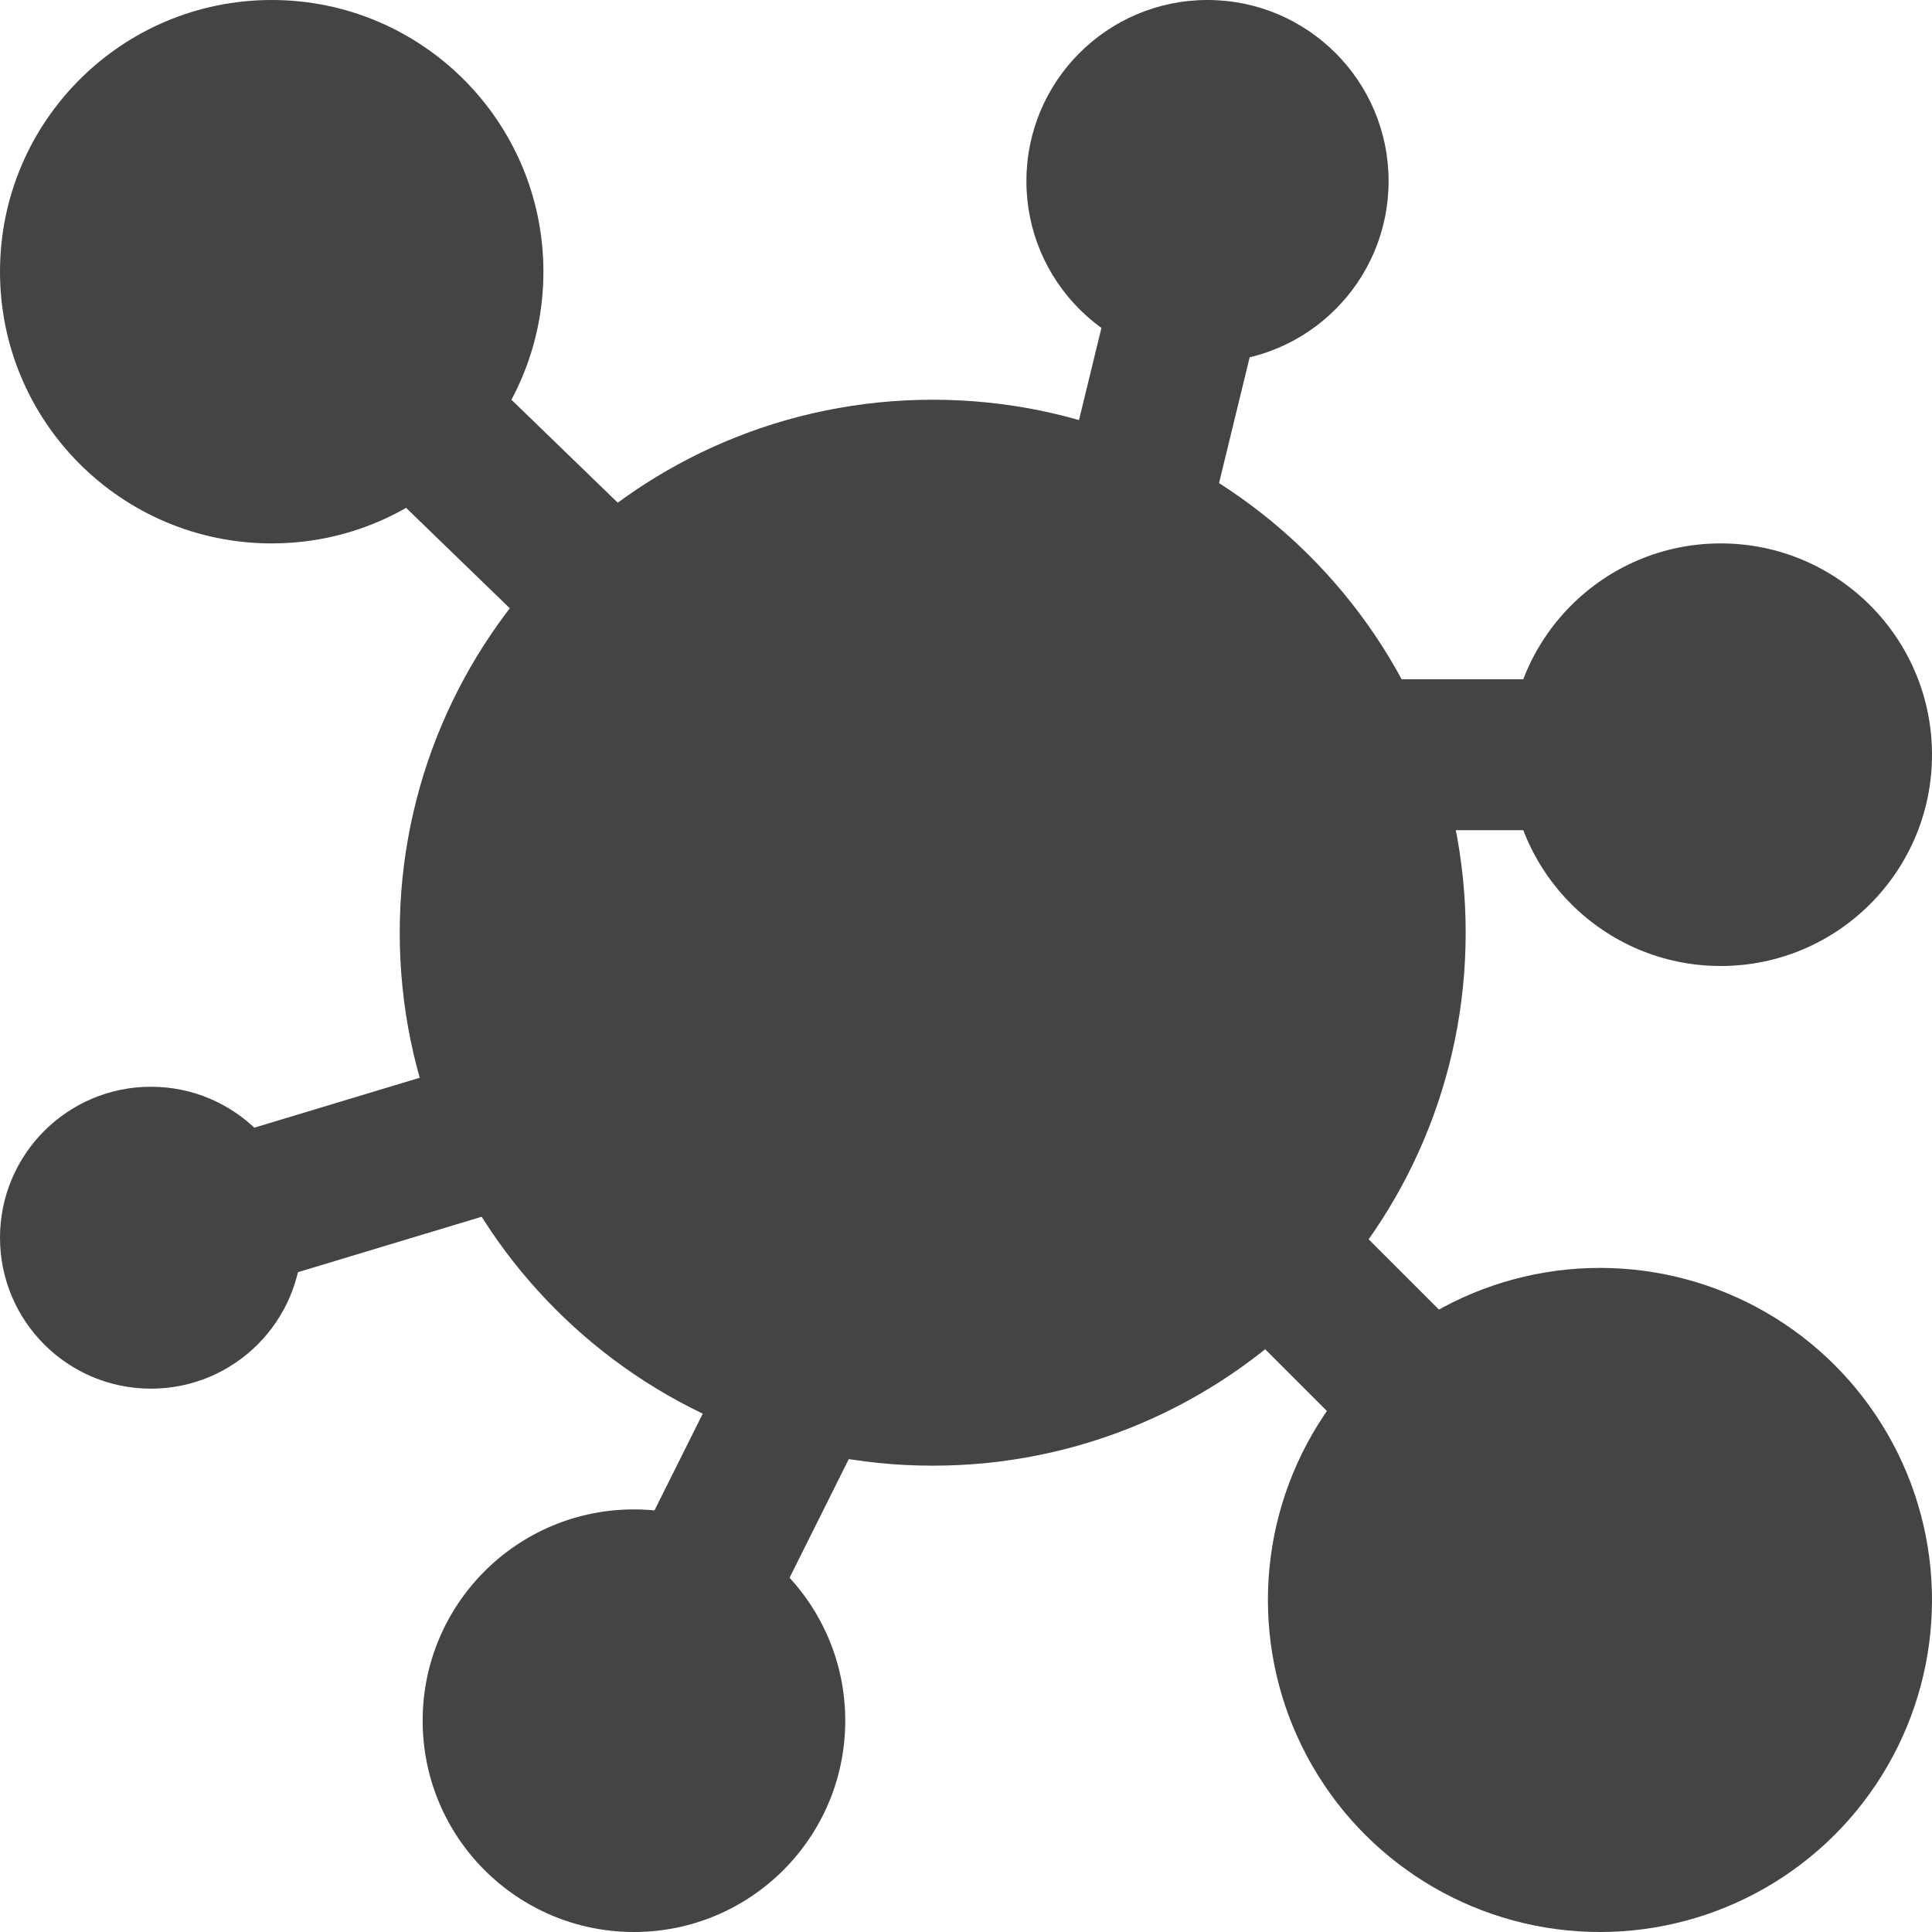 <svg width="30" height="30" viewBox="0 0 30 30" fill="none" xmlns="http://www.w3.org/2000/svg">
<path d="M14.483 22.759C9.912 22.759 6.207 19.053 6.207 14.483C6.207 9.912 9.912 6.207 14.483 6.207C19.053 6.207 22.759 9.912 22.759 14.483C22.759 19.053 19.053 22.759 14.483 22.759Z" fill="#444444"/>
<circle cx="2.344" cy="19.219" r="2.344" transform="rotate(90 2.344 19.219)" fill="#444444"/>
<ellipse cx="9.844" cy="26.719" rx="3.281" ry="3.281" transform="rotate(90 9.844 26.719)" fill="#444444"/>
<ellipse cx="26.719" cy="11.719" rx="3.281" ry="3.281" transform="rotate(90 26.719 11.719)" fill="#444444"/>
<path d="M18.75 5.625C17.197 5.625 15.938 4.366 15.938 2.812C15.938 1.259 17.197 -1.00276e-07 18.75 -6.45992e-08C20.303 -2.8922e-08 21.562 1.259 21.562 2.812C21.562 4.366 20.303 5.625 18.75 5.625Z" fill="#444444"/>
<circle cx="4.219" cy="4.219" r="4.219" transform="rotate(90 4.219 4.219)" fill="#444444"/>
<path fill-rule="evenodd" clip-rule="evenodd" d="M17.838 13.319L10.892 27.242L8.795 26.195L13.317 17.132L2.682 20.341L2.005 18.097L17.838 13.319Z" fill="#444444"/>
<path fill-rule="evenodd" clip-rule="evenodd" d="M19.027 2.143C19.656 2.296 20.042 2.93 19.889 3.558L18.188 10.547H26.25C26.897 10.547 27.422 11.072 27.422 11.719C27.422 12.366 26.897 12.891 26.25 12.891H17.617L17.085 15.077L24.794 22.785C25.251 23.242 25.251 23.984 24.794 24.442C24.336 24.9 23.594 24.9 23.136 24.442L14.969 16.275L3.872 5.529C3.407 5.079 3.395 4.337 3.846 3.872C4.296 3.407 5.038 3.395 5.503 3.846L15.136 13.174L17.611 3.004C17.764 2.375 18.398 1.99 19.027 2.143Z" fill="#444444"/>
<ellipse cx="24.844" cy="24.844" rx="5.156" ry="5.156" transform="rotate(90 24.844 24.844)" fill="#444444"/>
</svg>
